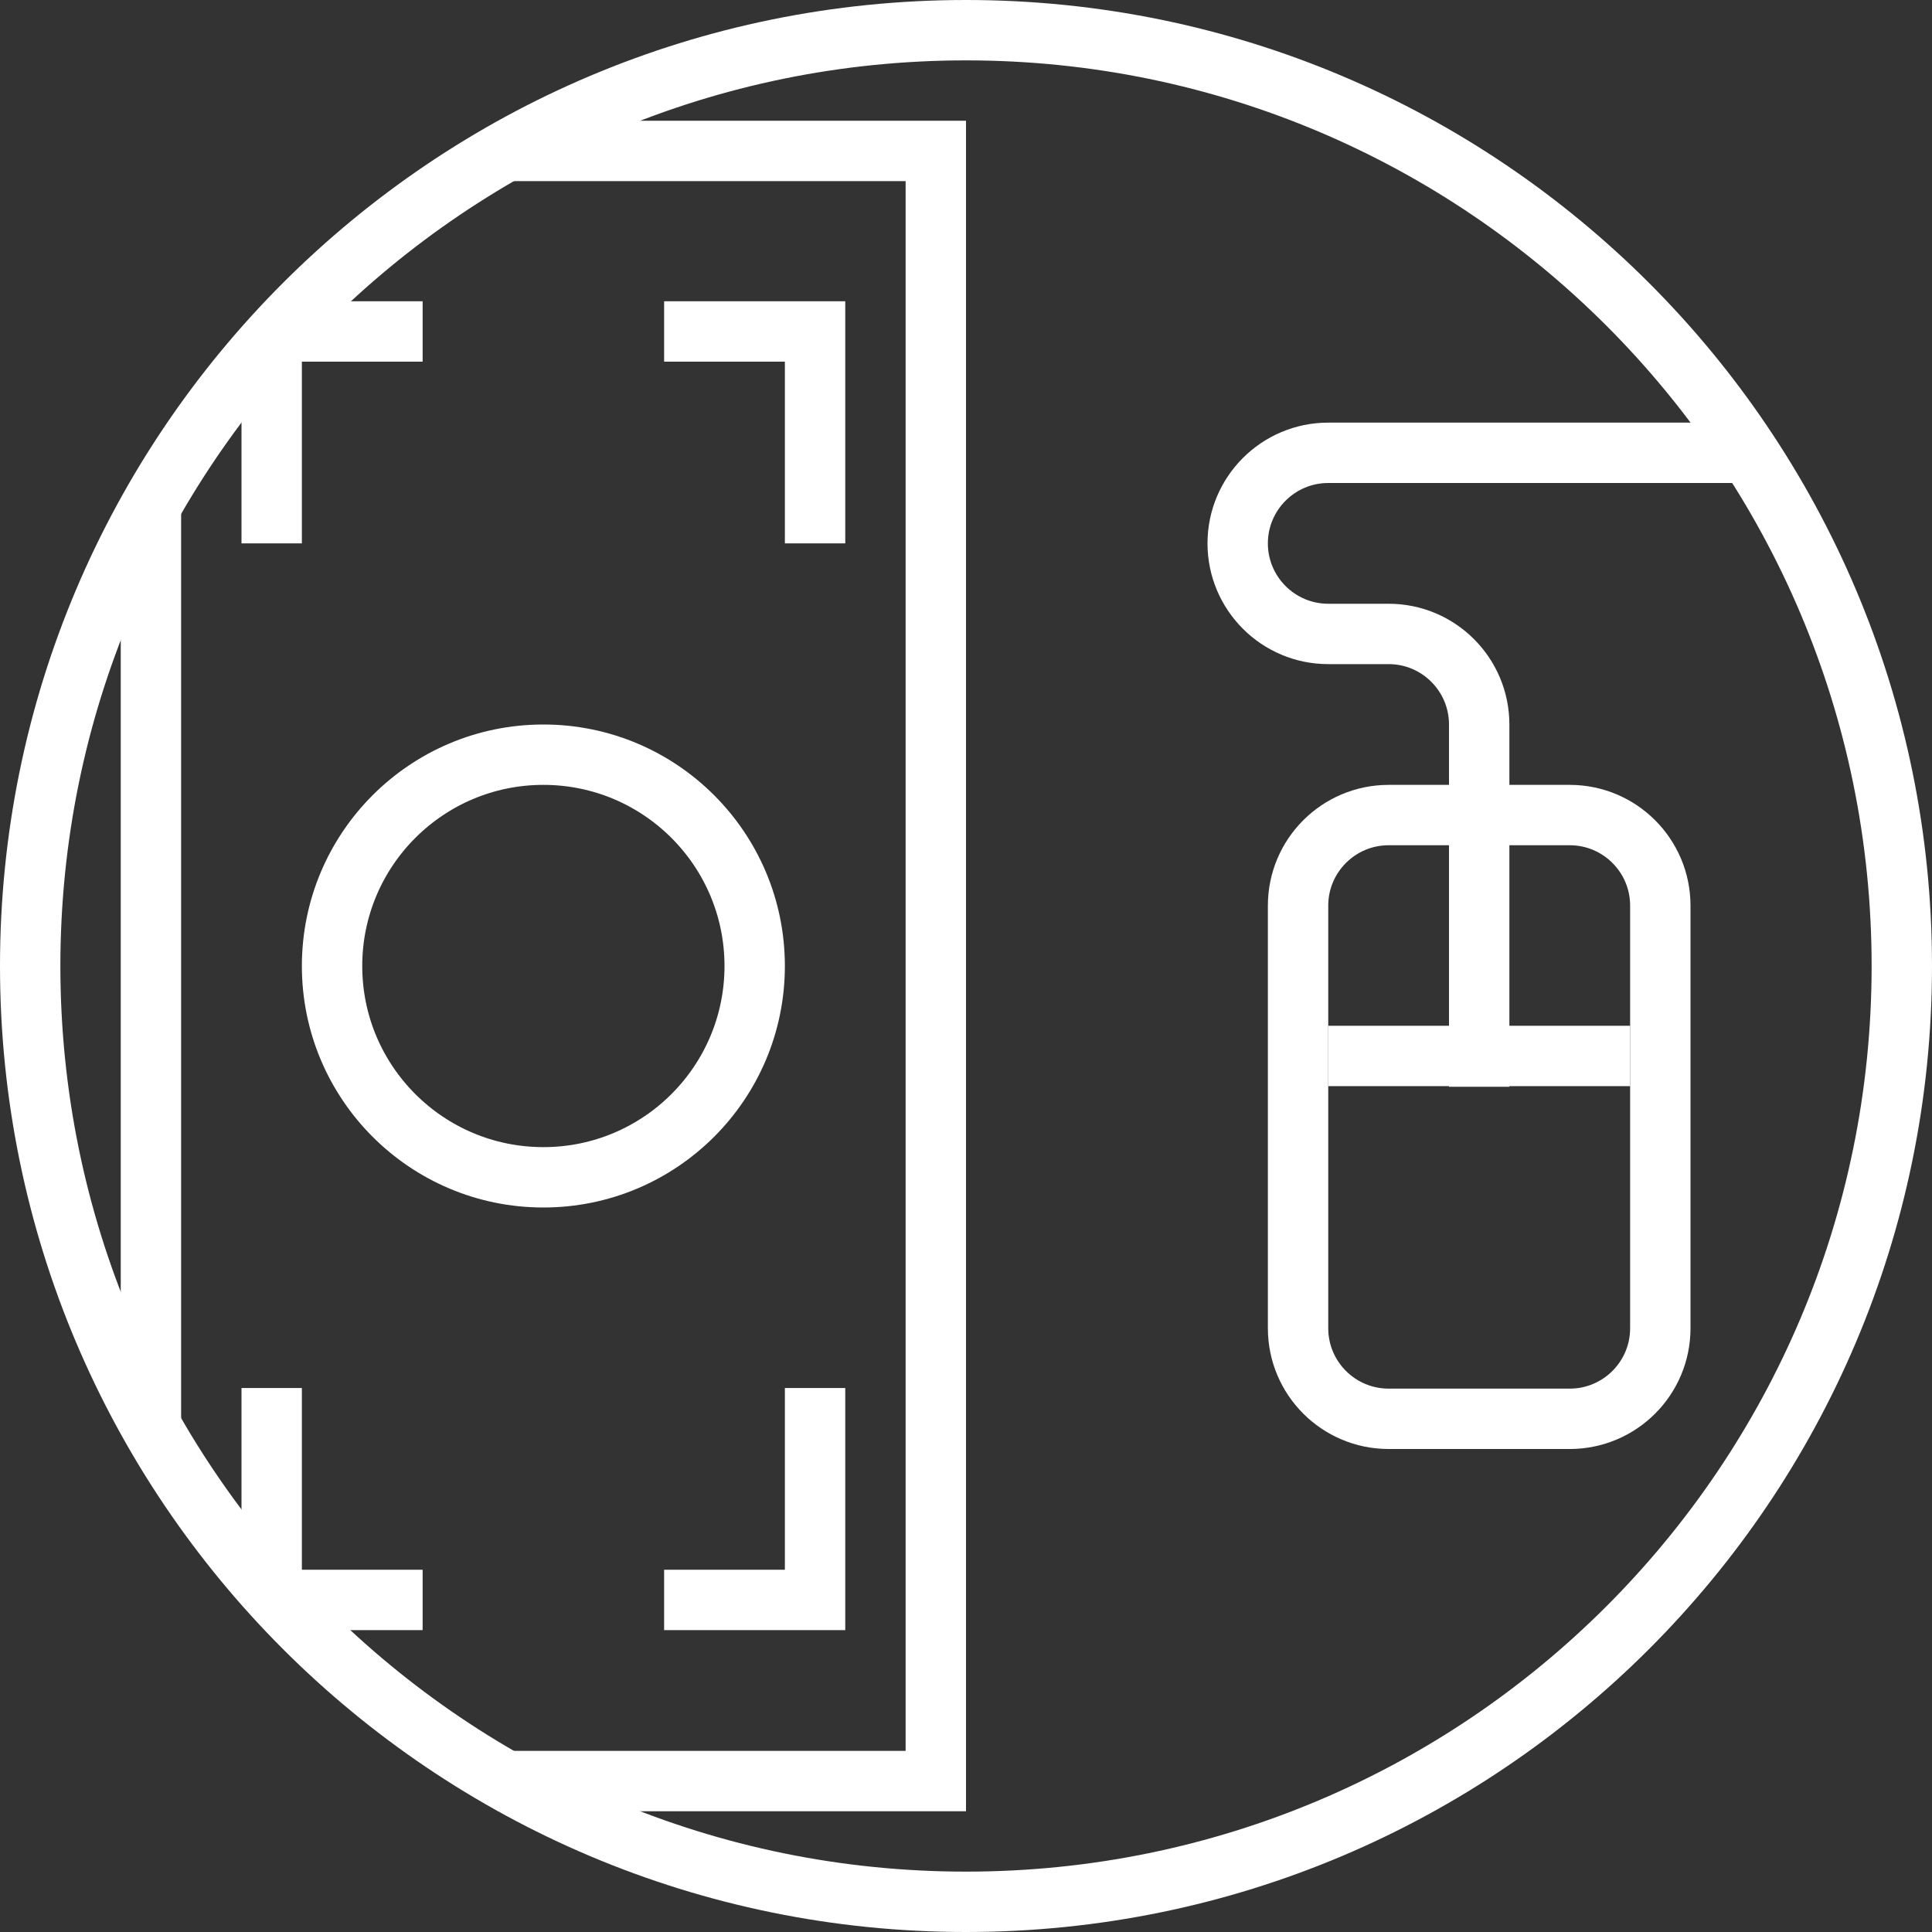 <?xml version="1.0" encoding="UTF-8" standalone="no"?>
<!-- Created with Inkscape (http://www.inkscape.org/) -->

<svg
   xmlns:dc="http://purl.org/dc/elements/1.1/"
   xmlns:cc="http://creativecommons.org/ns#"
   xmlns:rdf="http://www.w3.org/1999/02/22-rdf-syntax-ns#"
   xmlns:svg="http://www.w3.org/2000/svg"
   xmlns="http://www.w3.org/2000/svg"
   xmlns:sodipodi="http://sodipodi.sourceforge.net/DTD/sodipodi-0.dtd"
   xmlns:inkscape="http://www.inkscape.org/namespaces/inkscape"
   width="9.031mm"
   height="9.031mm"
   viewBox="0 0 32 32"
   id="svg4524"
   version="1.1"
   inkscape:version="0.91 r13725"
   sodipodi:docname="pago-virtual.svg"
   inkscape:export-filename="C:\Users\Unimedios\Documents\pagina-web\iconos-servicios\pago-virtual.png"
   inkscape:export-xdpi="90"
   inkscape:export-ydpi="90">
  <rect x="0" y="0" width="32" height="32" fill="#333333" stroke="none"/>
  <defs
     id="defs4526" />
  <sodipodi:namedview
     id="base"
     pagecolor="#ffffff"
     bordercolor="#666666"
     borderopacity="1.0"
     inkscape:pageopacity="0.0"
     inkscape:pageshadow="2"
     inkscape:zoom="1"
     inkscape:cx="-168.5"
     inkscape:cy="15.999999"
     inkscape:document-units="px"
     inkscape:current-layer="layer1"
     showgrid="false"
     inkscape:showpageshadow="false"
     fit-margin-top="0"
     fit-margin-left="0"
     fit-margin-right="0"
     fit-margin-bottom="0" />
  <g
     inkscape:label="Capa 1"
     inkscape:groupmode="layer"
     id="layer1"
     transform="translate(-918.286,-1290.648)">
    <path
       inkscape:connector-curvature="0"
       inkscape:export-ydpi="90"
       inkscape:export-xdpi="90"
       inkscape:export-filename="C:\Users\Unimedios\Documents\veterinaria\iconos-servicios\servicios-publicaciones.png"
       id="path3396"
       d="m 949.786,1306.648 c 0,8.56 -6.94,15.5 -15.5,15.5 -8.56,0 -15.5,-6.94 -15.5,-15.5 0,-8.56 6.94,-15.5 15.5,-15.5 8.56,0 15.5,6.94 15.5,15.5 z"
       style="color:#000000;display:inline;overflow:visible;visibility:visible;fill:none;stroke:#ffffff;stroke-width:1;stroke-miterlimit:4;marker:none;enable-background:accumulate" />
    <path
       inkscape:export-ydpi="90"
       inkscape:export-xdpi="90"
       inkscape:export-filename="C:\Users\Unimedios\Documents\veterinaria\iconos-servicios\servicios-publicaciones.png"
       sodipodi:nodetypes="cccc"
       inkscape:connector-curvature="0"
       id="path3398"
       d="m 926.536,1320.148 7.25,0 0,-27 -7,0"
       style="fill:none;stroke:#ffffff;stroke-width:1px;stroke-linecap:butt;stroke-linejoin:miter;stroke-opacity:1" />
    <path
       style="fill:none;stroke:#ffffff;stroke-width:1px;stroke-linecap:butt;stroke-linejoin:miter;stroke-opacity:1"
       d="m 920.786,1314.148 0,-15"
       id="path3400"
       inkscape:connector-curvature="0"
       sodipodi:nodetypes="cc"
       inkscape:export-filename="C:\Users\Unimedios\Documents\veterinaria\iconos-servicios\servicios-publicaciones.png"
       inkscape:export-xdpi="90"
       inkscape:export-ydpi="90" />
    <path
       sodipodi:nodetypes="ccc"
       style="fill:none;stroke:#ffffff;stroke-width:1px;stroke-linecap:square;stroke-linejoin:miter;stroke-opacity:1"
       d="m 931.786,1299.148 0,-3.01 -2,0"
       id="path3402"
       inkscape:connector-curvature="0"
       inkscape:export-filename="C:\Users\Unimedios\Documents\veterinaria\iconos-servicios\servicios-enlaces.png"
       inkscape:export-xdpi="90"
       inkscape:export-ydpi="90" />
    <path
       inkscape:export-ydpi="90"
       inkscape:export-xdpi="90"
       inkscape:export-filename="C:\Users\Unimedios\Documents\veterinaria\iconos-servicios\servicios-enlaces.png"
       inkscape:connector-curvature="0"
       id="path3404"
       d="m 931.786,1314.138 0,3.01 -2,0"
       style="fill:none;stroke:#ffffff;stroke-width:1px;stroke-linecap:square;stroke-linejoin:miter;stroke-opacity:1"
       sodipodi:nodetypes="ccc" />
    <path
       sodipodi:nodetypes="cccc"
       style="fill:none;stroke:#ffffff;stroke-width:1px;stroke-linecap:square;stroke-linejoin:miter;stroke-opacity:1"
       d="m 922.786,1314.138 0,2.51 m 0.5,0.5 1.5,0"
       id="path3406"
       inkscape:connector-curvature="0"
       inkscape:export-filename="C:\Users\Unimedios\Documents\veterinaria\iconos-servicios\servicios-enlaces.png"
       inkscape:export-xdpi="90"
       inkscape:export-ydpi="90" />
    <path
       inkscape:export-ydpi="90"
       inkscape:export-xdpi="90"
       inkscape:export-filename="C:\Users\Unimedios\Documents\veterinaria\iconos-servicios\servicios-enlaces.png"
       inkscape:connector-curvature="0"
       id="path3408"
       d="m 922.786,1299.148 0,-2.51 m 0.5,-0.5 1.5,0"
       style="fill:none;stroke:#ffffff;stroke-width:1px;stroke-linecap:square;stroke-linejoin:miter;stroke-opacity:1"
       sodipodi:nodetypes="cccc" />
    <path
       inkscape:connector-curvature="0"
       inkscape:export-ydpi="90"
       inkscape:export-xdpi="90"
       inkscape:export-filename="C:\Users\Unimedios\Documents\veterinaria\iconos-servicios\servicios-clinicas.png"
       id="path3410"
       d="m 930.786,1306.648 c 0,1.933 -1.567,3.5 -3.5,3.5 -1.933,0 -3.5,-1.567 -3.5,-3.5 0,-1.933 1.567,-3.5 3.5,-3.5 1.933,0 3.5,1.567 3.5,3.5 z"
       style="color:#000000;display:inline;overflow:visible;visibility:visible;fill:none;stroke:#ffffff;stroke-width:1;marker:none;enable-background:accumulate" />
    <path
       sodipodi:nodetypes="sssssssss"
       inkscape:connector-curvature="0"
       d="m 939.786,1305.648 c 0,-0.828 0.672,-1.5 1.5,-1.5 l 3,0 c 0.828,0 1.5,0.672 1.5,1.5 l 0,7 c 0,0.828 -0.672,1.5 -1.5,1.5 l -3,0 c -0.828,0 -1.5,-0.672 -1.5,-1.5 z"
       style="fill:none;stroke:#ffffff;stroke-width:1px;stroke-linecap:butt;stroke-linejoin:miter;stroke-opacity:1"
       id="path3412" />
    <path
       inkscape:export-ydpi="90"
       inkscape:export-xdpi="90"
       inkscape:export-filename="C:\Users\Unimedios\Documents\veterinaria\iconos-servicios\servicios-enlaces.png"
       inkscape:connector-curvature="0"
       id="path3414"
       d="m 944.786,1308.138 -4,0"
       style="fill:none;stroke:#ffffff;stroke-width:1px;stroke-linecap:square;stroke-linejoin:miter;stroke-opacity:1"
       sodipodi:nodetypes="cc" />
    <path
       sodipodi:nodetypes="cscsssc"
       inkscape:connector-curvature="0"
       d="m 942.786,1308.648 0,-6 c 0,-0.828 -0.672,-1.5 -1.5,-1.5 l -1,0 c -0.828,0 -1.5,-0.672 -1.5,-1.5 0,-0.828 0.672,-1.5 1.5,-1.5 l 7,0"
       style="fill:none;stroke:#ffffff;stroke-width:1px;stroke-linecap:butt;stroke-linejoin:miter;stroke-opacity:1"
       id="path3416" />
  </g>
</svg>
